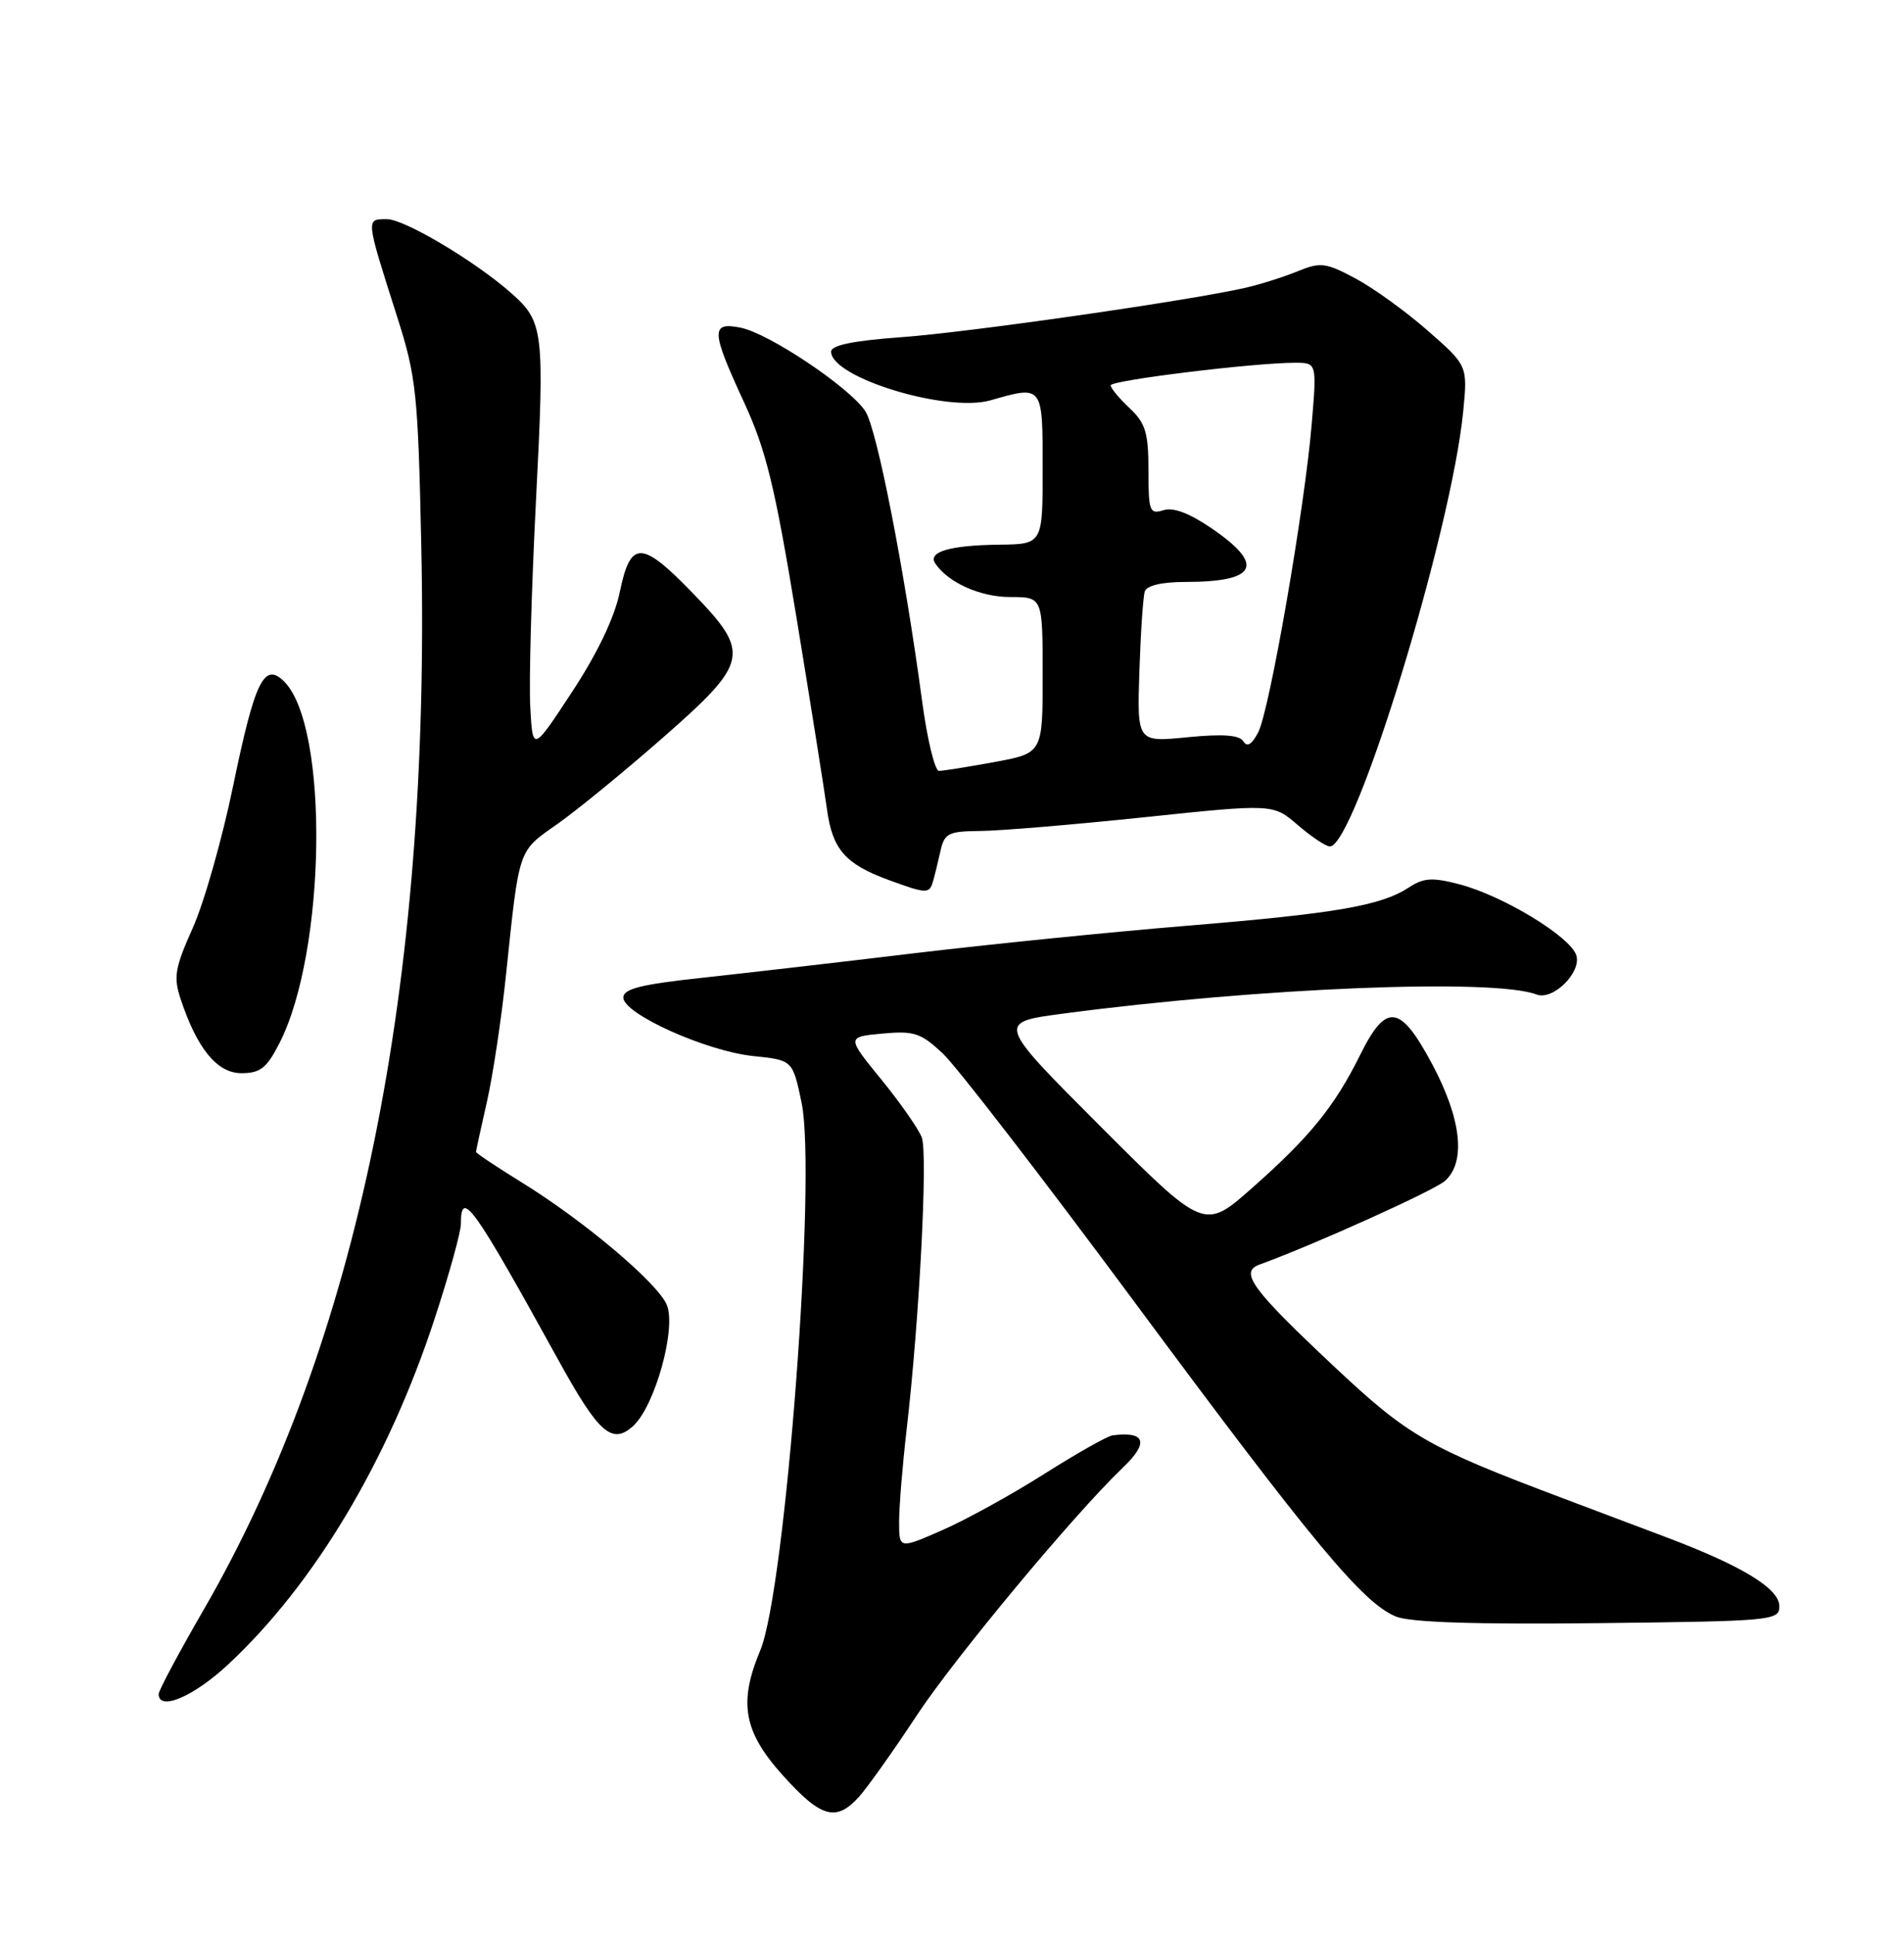 <?xml version="1.0" encoding="UTF-8" standalone="no"?>
<!DOCTYPE svg PUBLIC "-//W3C//DTD SVG 1.1//EN" "http://www.w3.org/Graphics/SVG/1.1/DTD/svg11.dtd" >
<svg xmlns="http://www.w3.org/2000/svg" xmlns:xlink="http://www.w3.org/1999/xlink" version="1.1" viewBox="0 0 252 256">
 <g >
 <path fill="currentColor"
d=" M 113.69 237.75 C 114.80 236.51 118.24 231.68 121.32 227.00 C 126.31 219.42 142.21 200.30 148.60 194.21 C 152.10 190.87 151.62 189.36 147.25 189.92 C 146.57 190.01 142.52 192.30 138.25 195.00 C 133.99 197.71 127.91 201.06 124.75 202.45 C 119.00 204.97 119.00 204.97 119.00 201.35 C 119.00 199.36 119.45 193.85 120.00 189.11 C 121.68 174.66 122.82 152.66 122.00 150.50 C 121.57 149.38 119.16 145.92 116.64 142.83 C 112.05 137.20 112.05 137.20 116.78 136.76 C 120.97 136.37 121.87 136.67 124.78 139.39 C 126.58 141.07 138.01 155.88 150.17 172.30 C 173.81 204.20 180.35 212.07 184.74 213.89 C 186.62 214.67 195.15 214.95 211.50 214.77 C 234.61 214.51 235.50 214.43 235.50 212.53 C 235.50 210.19 230.56 207.18 220.50 203.39 C 216.65 201.94 210.57 199.65 207.00 198.30 C 188.93 191.50 186.42 190.06 176.55 180.79 C 165.64 170.55 164.00 168.30 166.71 167.32 C 173.83 164.74 189.82 157.53 191.25 156.25 C 194.04 153.76 193.43 148.11 189.60 140.89 C 185.32 132.86 183.48 132.61 180.02 139.58 C 176.65 146.39 173.34 150.46 165.74 157.17 C 159.39 162.79 159.39 162.79 145.64 149.03 C 131.90 135.28 131.90 135.28 140.70 134.12 C 166.65 130.68 197.74 129.43 203.37 131.59 C 205.54 132.42 209.34 128.66 208.63 126.40 C 207.84 123.93 198.93 118.52 193.17 117.01 C 189.58 116.07 188.43 116.14 186.48 117.42 C 182.78 119.84 176.86 120.87 157.00 122.50 C 146.82 123.34 130.62 124.98 121.00 126.13 C 111.38 127.29 98.78 128.74 93.00 129.37 C 84.84 130.25 82.50 130.83 82.50 132.00 C 82.50 134.15 93.48 139.09 99.68 139.73 C 104.91 140.27 104.91 140.27 106.09 145.89 C 108.11 155.57 103.98 210.32 100.62 218.38 C 97.72 225.31 98.41 229.12 103.59 234.89 C 108.67 240.54 110.66 241.10 113.69 237.75 Z  M 30.18 220.25 C 41.62 209.60 51.38 193.26 57.53 174.47 C 59.44 168.65 61.00 163.01 61.00 161.94 C 61.00 157.23 62.60 159.46 73.87 179.90 C 79.24 189.66 81.00 191.21 83.79 188.69 C 86.71 186.05 89.59 175.58 88.22 172.58 C 86.87 169.61 77.23 161.50 69.08 156.47 C 65.74 154.41 63.00 152.58 63.00 152.42 C 63.00 152.26 63.65 149.28 64.44 145.81 C 65.23 142.34 66.37 134.78 66.97 129.00 C 68.75 112.04 68.51 112.73 73.76 109.04 C 76.37 107.20 82.66 102.06 87.74 97.60 C 99.15 87.59 99.39 86.43 91.69 78.48 C 84.91 71.48 83.46 71.45 82.04 78.29 C 81.34 81.70 79.08 86.43 75.72 91.54 C 70.50 99.50 70.50 99.50 70.18 93.50 C 70.00 90.20 70.34 77.92 70.94 66.21 C 72.09 43.65 71.96 42.57 67.60 38.73 C 62.82 34.52 53.52 29.00 51.23 29.00 C 48.39 29.00 48.36 28.72 52.59 42.00 C 55.10 49.89 55.33 52.07 55.76 72.34 C 57.00 130.61 47.36 177.68 26.96 212.99 C 23.68 218.66 21.00 223.68 21.00 224.15 C 21.00 226.46 25.63 224.49 30.18 220.25 Z  M 36.99 138.02 C 43.18 125.88 43.57 96.14 37.61 90.18 C 34.97 87.54 33.74 90.05 30.87 103.92 C 29.41 110.99 27.00 119.49 25.50 122.81 C 23.16 128.04 22.94 129.29 23.90 132.17 C 26.09 138.78 28.74 142.00 31.96 142.00 C 34.45 142.00 35.31 141.32 36.99 138.02 Z  M 123.45 116.75 C 123.66 116.06 124.10 114.26 124.44 112.75 C 124.99 110.23 125.44 110.00 129.77 109.95 C 132.37 109.93 142.15 109.11 151.50 108.13 C 168.50 106.35 168.50 106.35 171.78 109.18 C 173.59 110.73 175.49 112.00 176.01 112.00 C 179.34 112.00 192.09 70.38 193.66 54.44 C 194.25 48.38 194.25 48.38 188.94 43.73 C 186.02 41.17 181.70 38.06 179.34 36.81 C 175.47 34.75 174.75 34.67 171.78 35.88 C 169.98 36.62 166.93 37.59 165.00 38.04 C 157.91 39.71 128.22 43.98 119.25 44.62 C 112.91 45.08 110.00 45.68 110.00 46.53 C 110.00 49.96 125.30 54.63 131.09 52.97 C 138.05 50.98 138.00 50.92 138.00 62.00 C 138.00 72.00 138.00 72.00 132.25 72.07 C 125.70 72.15 122.75 73.02 123.79 74.56 C 125.50 77.10 129.75 79.00 133.72 79.00 C 138.00 79.00 138.00 79.00 138.00 89.33 C 138.00 99.65 138.00 99.65 131.63 100.83 C 128.13 101.47 124.82 102.00 124.28 102.00 C 123.73 102.00 122.72 97.84 122.04 92.75 C 119.70 75.32 116.06 56.74 114.53 54.41 C 112.47 51.27 101.78 44.11 98.03 43.36 C 94.04 42.56 94.10 43.77 98.50 53.28 C 101.40 59.58 102.56 64.35 105.41 81.67 C 107.29 93.13 109.11 104.59 109.46 107.13 C 110.17 112.37 111.89 114.34 117.57 116.42 C 122.55 118.25 122.98 118.27 123.45 116.75 Z  M 164.56 98.09 C 164.03 97.25 161.86 97.09 157.16 97.55 C 150.50 98.21 150.50 98.21 150.80 88.85 C 150.97 83.71 151.29 78.94 151.52 78.25 C 151.78 77.47 153.82 77.00 156.89 77.00 C 166.33 77.00 167.46 74.79 160.48 69.99 C 157.46 67.91 155.30 67.09 153.98 67.51 C 152.16 68.08 152.00 67.66 152.00 62.24 C 152.00 57.25 151.62 55.99 149.50 54.00 C 148.12 52.71 147.00 51.35 147.00 50.99 C 147.00 50.32 165.98 48.00 171.39 48.00 C 174.29 48.00 174.29 48.00 173.61 56.09 C 172.68 67.24 168.04 93.98 166.53 96.89 C 165.69 98.52 165.06 98.90 164.56 98.09 Z "/>
</g>
</svg>